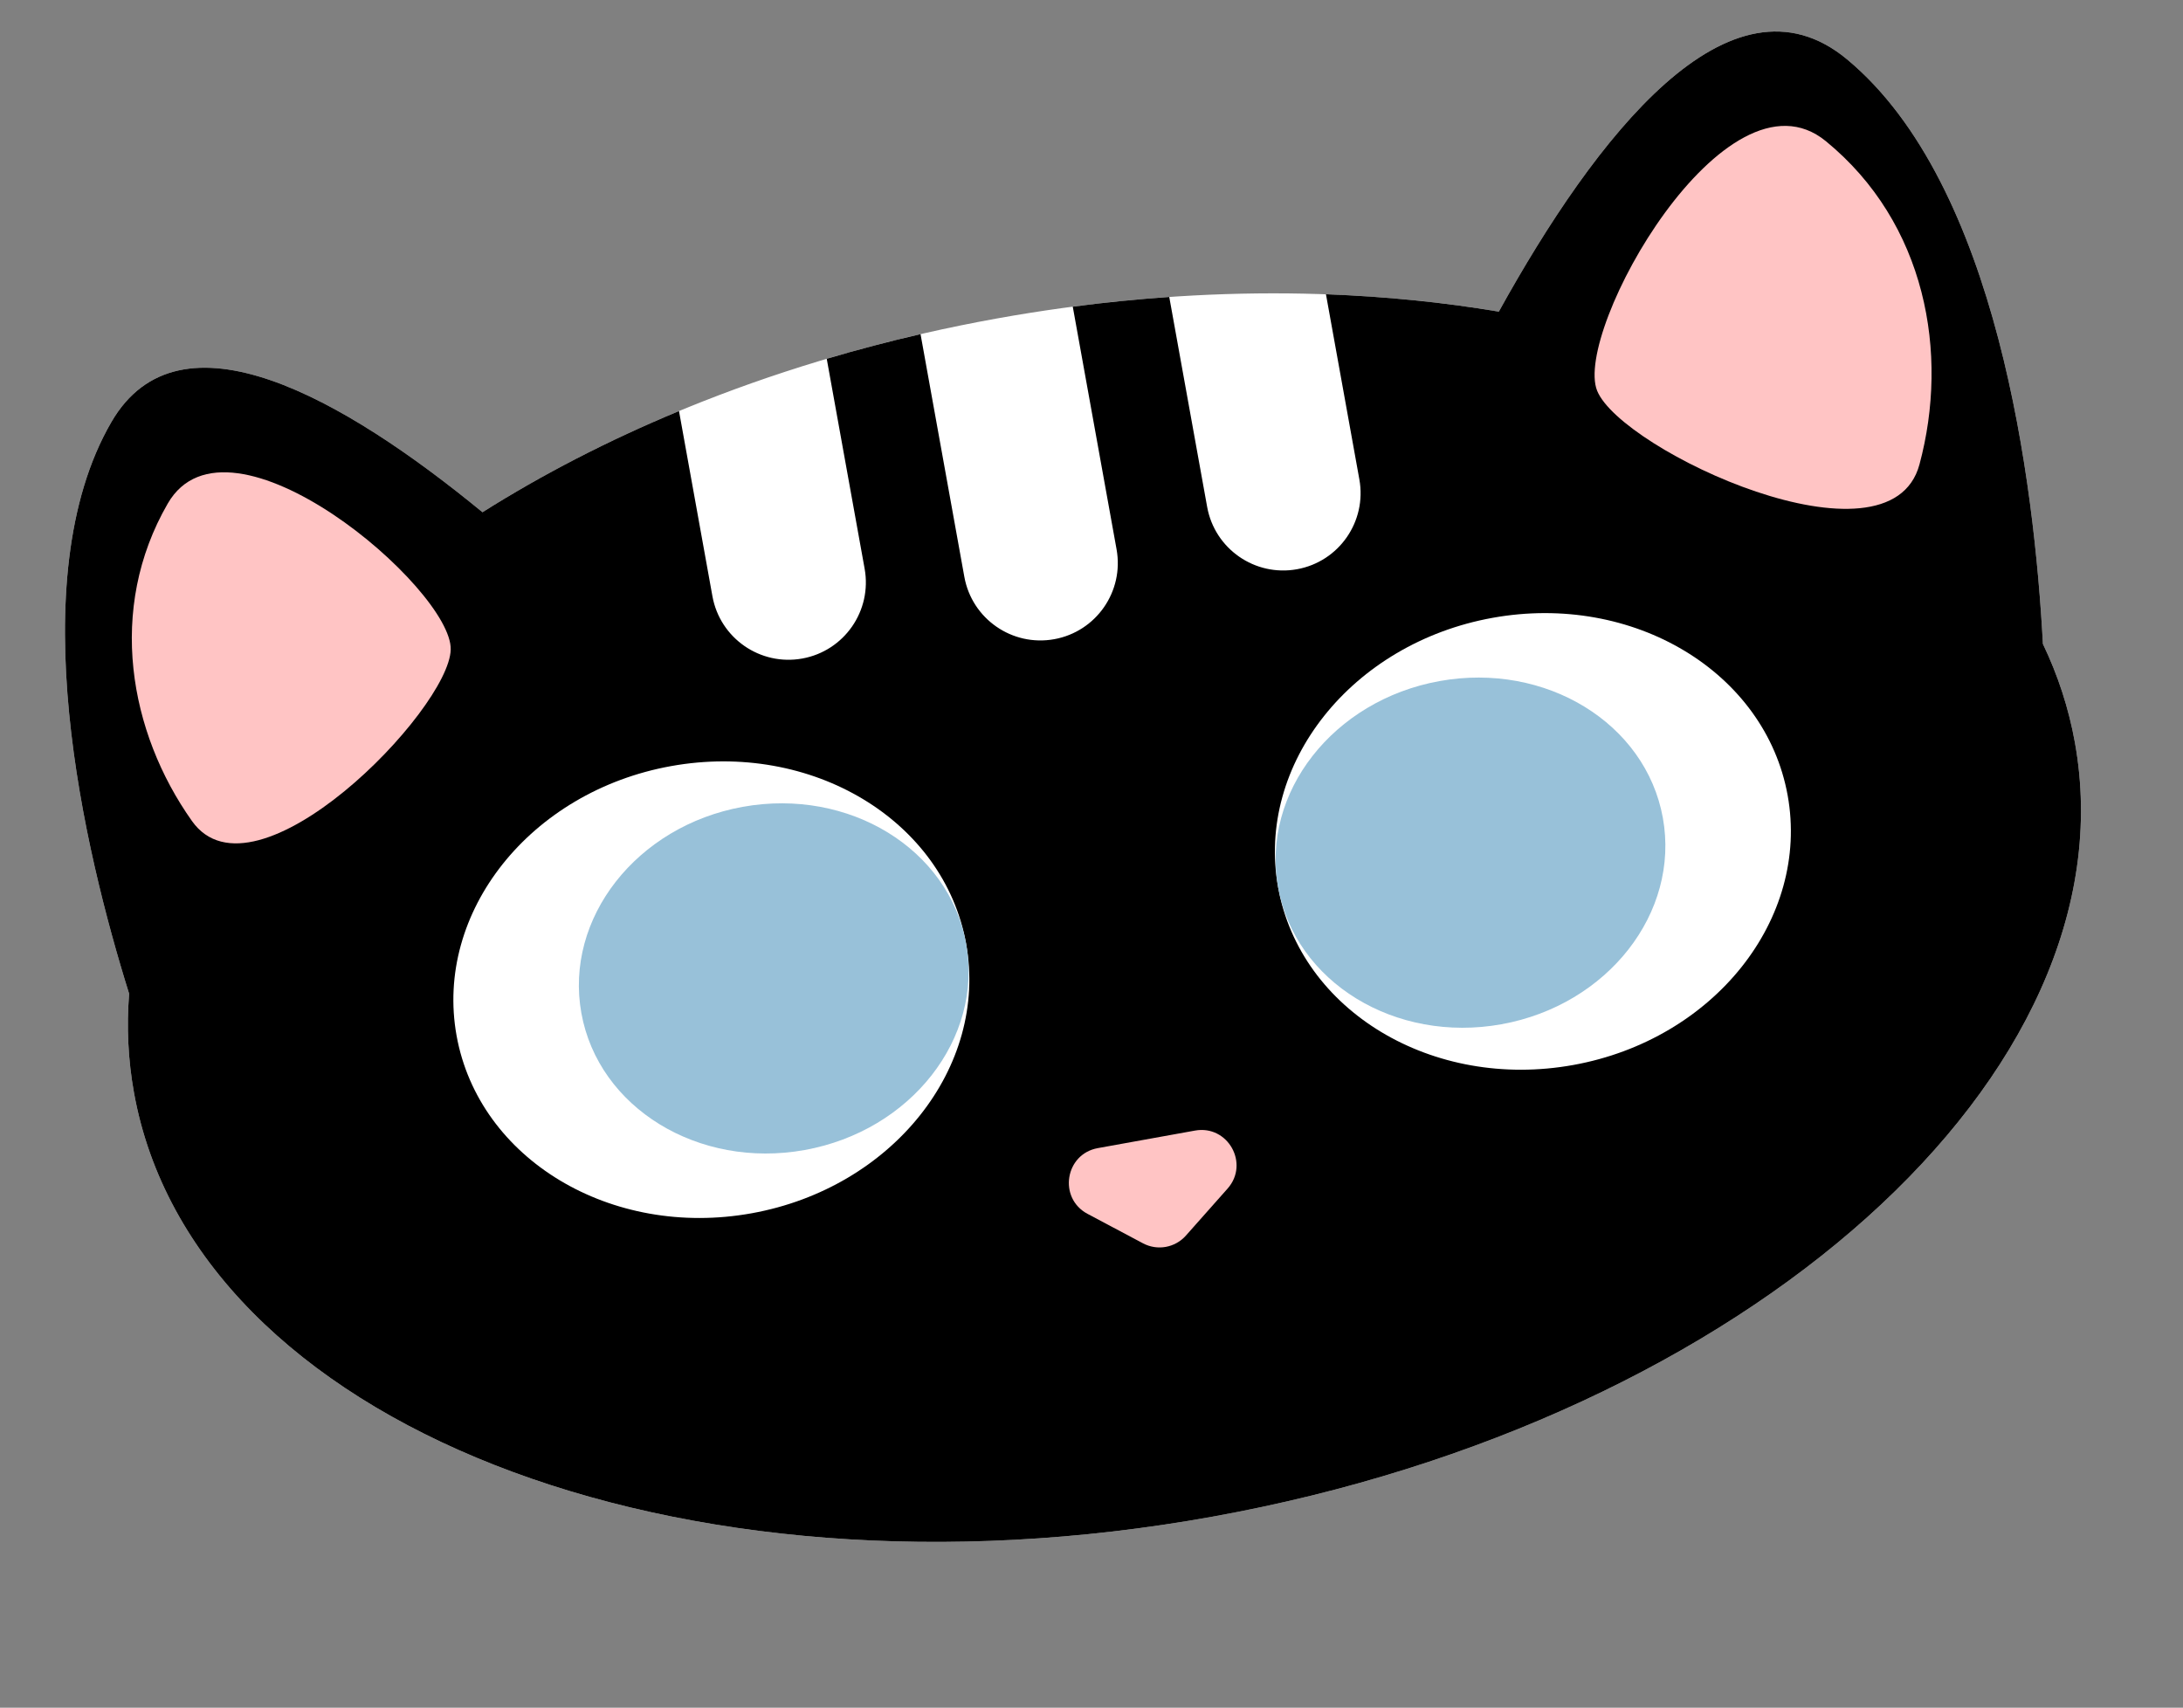 <svg width="124" height="97" viewBox="0 0 124 97" fill="none" xmlns="http://www.w3.org/2000/svg">
<rect x="0" y="0" width="124" height="97" fill="#808080" stroke="none"/>
<g id="Group 39">
<path id="Union" fill-rule="evenodd" clip-rule="evenodd" d="M116.043 36.578C115.558 27.522 113.49 10.494 104.919 3.372C98.27 -2.153 90.617 7.793 85.137 17.701C76.466 16.242 66.696 16.273 56.594 18.096C45.45 20.108 35.446 24.021 27.408 29.096C19.532 22.627 10.209 17.28 6.327 23.972C1.125 32.939 4.798 48.343 7.335 56.446C7.187 58.32 7.274 60.2 7.612 62.072C11.004 80.864 38.433 91.644 68.877 86.149C99.32 80.654 121.25 60.966 117.859 42.173C117.506 40.218 116.893 38.35 116.043 36.578Z" fill="white"/>
<path id="Subtract" fill-rule="evenodd" clip-rule="evenodd" d="M104.919 3.372C113.49 10.494 115.558 27.522 116.043 36.578C116.893 38.35 117.506 40.218 117.859 42.173C121.25 60.966 99.32 80.654 68.877 86.149C38.433 91.644 11.004 80.864 7.612 62.072C7.274 60.2 7.187 58.32 7.335 56.446C4.798 48.343 1.125 32.939 6.327 23.972C10.209 17.28 19.532 22.627 27.408 29.096C30.799 26.955 34.54 25.021 38.569 23.349L40.467 33.863C40.897 36.251 43.182 37.837 45.57 37.406C47.958 36.975 49.544 34.69 49.113 32.302L46.961 20.38C48.7 19.865 50.477 19.397 52.289 18.98L54.777 32.765C55.208 35.152 57.493 36.739 59.881 36.308C62.269 35.877 63.855 33.592 63.424 31.204L60.936 17.419C62.779 17.177 64.608 16.994 66.417 16.869L68.569 28.791C68.999 31.179 71.285 32.765 73.672 32.334C76.06 31.903 77.646 29.618 77.215 27.23L75.318 16.716C78.711 16.839 81.996 17.172 85.137 17.701C90.617 7.793 98.27 -2.153 104.919 3.372Z" fill="black"/>
<path id="Vector 1" d="M9.529 28.602C6.066 34.597 7.334 41.598 10.903 46.634C14.471 51.67 25.511 40.353 25.602 36.898C25.693 33.441 12.992 22.607 9.529 28.602Z" fill="#FFC4C4"/>
<path id="Vector 2" d="M103.71 8.016C109.398 12.666 110.729 20.07 109.031 26.381C107.333 32.692 92.097 25.585 90.722 22.197C89.348 18.809 98.023 3.366 103.71 8.016Z" fill="#FFC4C4"/>
<path id="Polygon 4" d="M64.927 70.624C65.743 71.057 66.75 70.875 67.362 70.184L69.73 67.514C70.989 66.093 69.746 63.882 67.878 64.219L62.36 65.215C60.491 65.552 60.1 68.059 61.776 68.95L64.927 70.624Z" fill="#FFC4C4"/>
<ellipse id="Ellipse 26" cx="87.072" cy="47.794" rx="14.706" ry="12.905" transform="rotate(-10.231 87.072 47.794)" fill="white"/>
<ellipse id="Ellipse 27" cx="83.528" cy="48.433" rx="11.104" ry="9.904" transform="rotate(-10.231 83.528 48.433)" fill="#98C1D9"/>
<ellipse id="Ellipse 28" cx="40.407" cy="56.216" rx="14.706" ry="12.905" transform="rotate(-10.231 40.407 56.216)" fill="white"/>
<ellipse id="Ellipse 29" cx="43.951" cy="55.576" rx="11.104" ry="9.904" transform="rotate(-10.231 43.951 55.576)" fill="#98C1D9"/>
</g>
</svg>
